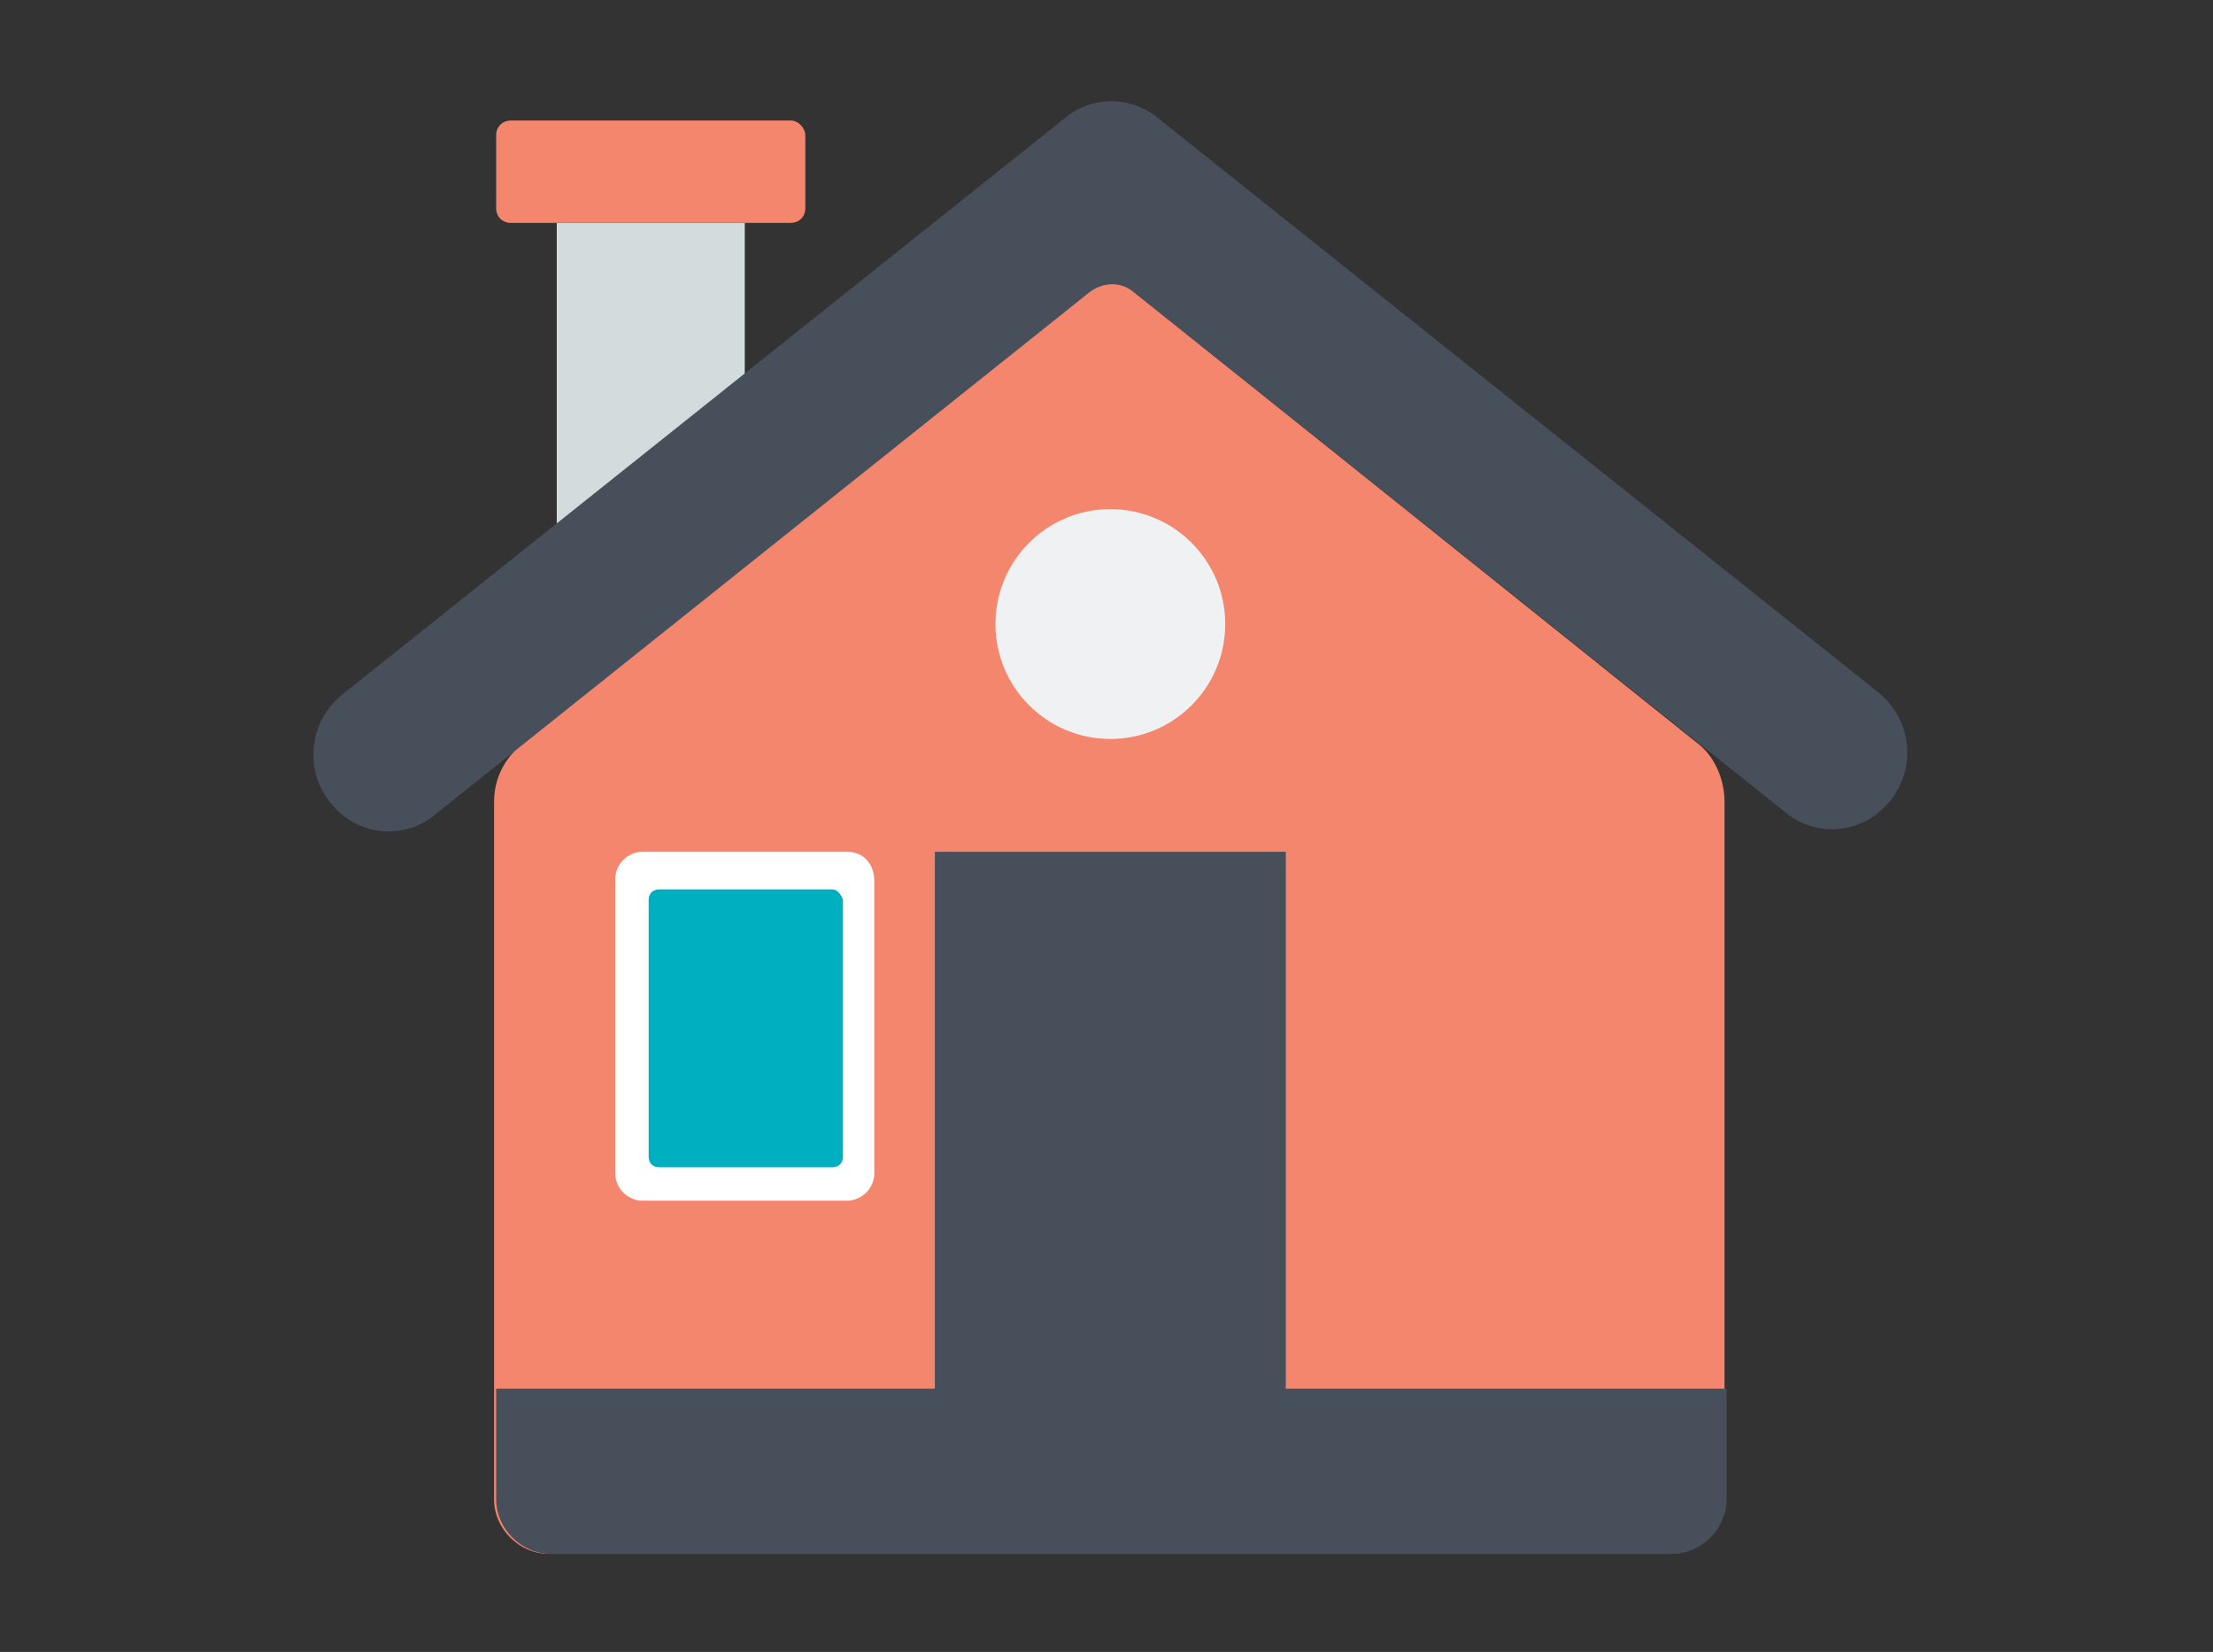 <?xml version="1.0" encoding="utf-8"?>
<!-- Generator: Adobe Illustrator 16.0.4, SVG Export Plug-In . SVG Version: 6.00 Build 0)  -->
<!DOCTYPE svg PUBLIC "-//W3C//DTD SVG 1.1//EN" "http://www.w3.org/Graphics/SVG/1.1/DTD/svg11.dtd">
<svg version="1.1" id="レイヤー_1" xmlns="http://www.w3.org/2000/svg" xmlns:xlink="http://www.w3.org/1999/xlink" x="0px"
	 y="0px" width="310px" height="231.375px" viewBox="17.728 0 310 231.375" enable-background="new 17.728 0 310 231.375"
	 xml:space="preserve">
<rect x="17.728" y="0" width="310" height="231.375" fill="#333333" stroke="none"/>
<g>
	<rect x="95.718" y="31.22" fill="#D3DCDC" width="26.337" height="43.604"/>
	<path fill="#F4866E" d="M255.496,104.086l-82.229-65.842l-82.23,65.842c-2.633,2.048-4.097,4.975-4.097,8.193v97.741
		c0,4.095,3.512,7.606,7.609,7.606h157.143c4.098,0,7.608-3.512,7.608-7.606V112.28
		C259.299,109.062,257.835,105.841,255.496,104.086z"/>
	<path fill="#474F5A" d="M87.231,194.509v15.512c0,4.095,3.512,7.606,7.608,7.606h157.144c4.098,0,7.609-3.512,7.609-7.606v-15.512
		H87.231z"/>
	<path fill="#474F5A" d="M176.484,40.877l91.303,72.866c3.804,3.218,9.363,3.218,13.167,0c5.268-4.39,5.268-12.291,0-16.681
		L179.997,16.589c-3.804-3.219-9.365-3.219-13.167,0L65.577,97.356c-5.267,4.39-5.267,12.29,0,16.68
		c3.805,3.218,9.364,3.218,13.169,0l91.301-72.866C172.095,39.414,174.729,39.414,176.484,40.877z"/>
	<rect x="148.685" y="119.303" fill="#474F5A" width="49.162" height="98.032"/>
	<path fill="#FFFFFF" d="M136.395,119.303h-28.678c-2.048,0-3.805,1.755-3.805,3.805v41.26c0,2.049,1.756,3.805,3.805,3.805h28.678
		c2.048,0,3.804-1.756,3.804-3.805V123.4C140.198,121.059,138.735,119.303,136.395,119.303z"/>
	<path fill="#00AFC0" d="M134.346,124.57h-24.289c-0.878,0-1.463,0.585-1.463,1.463v35.994c0,0.877,0.585,1.463,1.463,1.463h24.289
		c0.878,0,1.462-0.586,1.462-1.463v-35.994C135.516,125.156,134.931,124.57,134.346,124.57z"/>
	<circle fill="#EFF1F3" cx="173.266" cy="87.406" r="16.095"/>
	<path fill="#F4866E" d="M128.493,16.882H89.281c-1.171,0-2.05,0.878-2.05,2.049v10.242c0,1.171,0.878,2.048,2.05,2.048h39.211
		c1.171,0,2.048-0.877,2.048-2.048V18.931C130.541,18.052,129.664,16.882,128.493,16.882z"/>
</g>
</svg>
